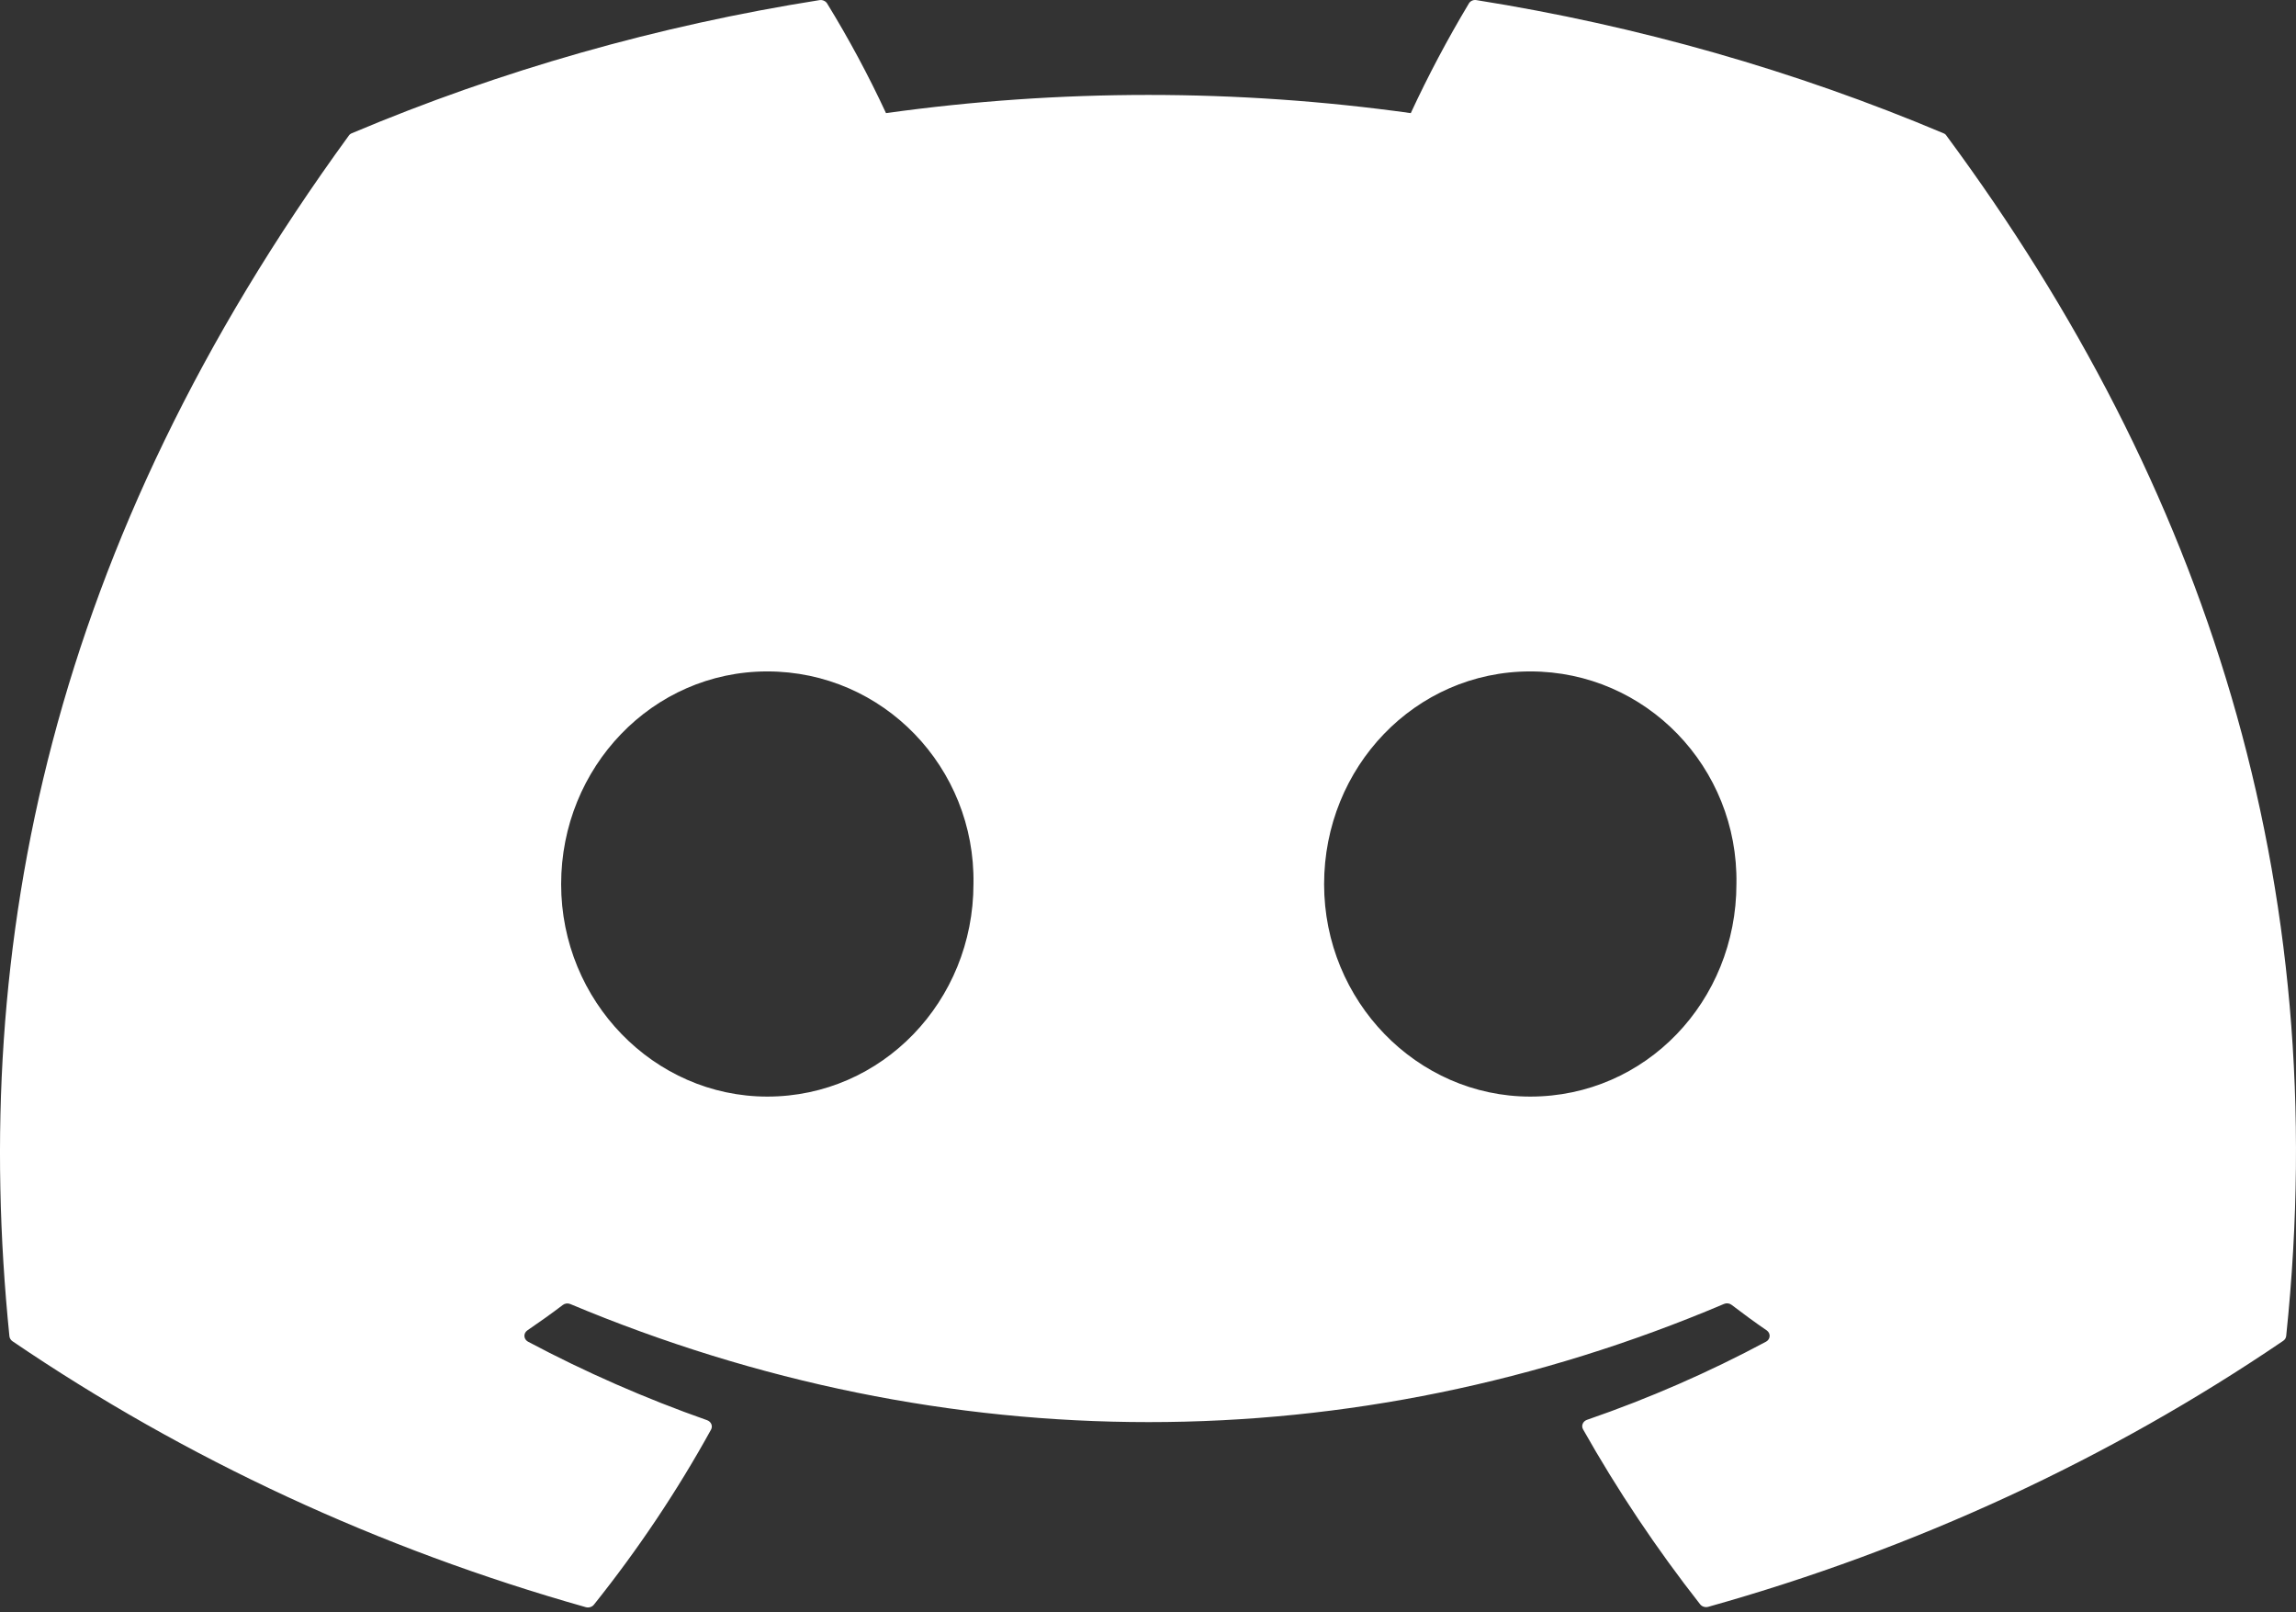 <svg width="500" height="351" viewBox="0 0 500 351" fill="none" xmlns="http://www.w3.org/2000/svg">
<rect x="0" y="0" width="500" height="351" fill="#333333" stroke="none"/>
<path d="M423.889 29.554C423.742 29.302 423.501 29.107 423.209 29.007C390.815 15.35 356.631 5.607 321.512 0.023C321.196 -0.03 320.87 0.009 320.581 0.135C320.291 0.262 320.051 0.468 319.896 0.726C315.238 8.494 311.009 16.473 307.226 24.632C269.35 19.35 230.822 19.35 192.945 24.632C189.147 16.453 184.86 8.472 180.105 0.726C179.941 0.476 179.7 0.276 179.413 0.151C179.126 0.026 178.804 -0.019 178.49 0.023C143.309 5.582 109.065 15.325 76.623 29.007C76.338 29.118 76.1 29.31 75.942 29.554C11.149 118.539 -6.623 205.257 2.05 290.961C2.075 291.176 2.148 291.385 2.265 291.573C2.382 291.761 2.541 291.925 2.731 292.054C40.473 317.704 82.681 337.279 127.556 349.945C127.879 350.037 128.224 350.033 128.545 349.935C128.865 349.837 129.144 349.649 129.342 349.398C138.97 337.355 147.502 324.604 154.851 311.273C154.949 311.09 155.004 310.89 155.014 310.685C155.024 310.481 154.988 310.278 154.908 310.087C154.828 309.896 154.707 309.723 154.55 309.577C154.394 309.432 154.207 309.318 154.001 309.242C140.519 304.495 127.469 298.774 114.972 292.132C114.751 292.008 114.566 291.837 114.432 291.633C114.298 291.43 114.219 291.199 114.203 290.962C114.186 290.725 114.232 290.487 114.336 290.269C114.44 290.051 114.6 289.86 114.801 289.711C117.437 287.914 120.073 286.039 122.539 284.164C122.757 283.988 123.024 283.873 123.31 283.832C123.596 283.79 123.889 283.824 124.155 283.929C205.955 318.226 294.557 318.226 375.421 283.929C375.679 283.813 375.968 283.767 376.254 283.794C376.539 283.822 376.811 283.923 377.037 284.086C379.503 285.961 382.139 287.914 384.775 289.711C384.976 289.86 385.136 290.051 385.24 290.269C385.344 290.487 385.39 290.725 385.373 290.962C385.357 291.199 385.278 291.43 385.144 291.633C385.011 291.837 384.825 292.008 384.605 292.132C372.14 298.809 359.084 304.506 345.575 309.164C345.369 309.24 345.182 309.354 345.026 309.499C344.87 309.645 344.748 309.818 344.668 310.009C344.588 310.2 344.552 310.403 344.562 310.607C344.572 310.811 344.627 311.011 344.725 311.195C352.202 324.459 360.728 337.202 370.234 349.32C370.433 349.571 370.711 349.759 371.032 349.857C371.352 349.955 371.698 349.958 372.02 349.867C417.025 337.257 459.355 317.679 497.186 291.976C497.379 291.851 497.541 291.688 497.658 291.499C497.776 291.31 497.847 291.099 497.866 290.882C508.24 191.898 480.349 105.882 423.889 29.554ZM167.095 238.773C142.437 238.773 122.199 217.992 122.199 192.523C122.199 167.054 142.096 146.195 167.095 146.195C192.35 146.195 212.417 167.132 211.992 192.445C211.992 217.992 192.095 238.773 167.095 238.773ZM333.246 238.773C308.587 238.773 288.35 217.992 288.35 192.523C288.35 167.054 308.162 146.195 333.246 146.195C358.5 146.195 378.567 167.132 378.142 192.445C378.142 217.992 358.415 238.773 333.246 238.773Z" fill="white"/>
</svg>
